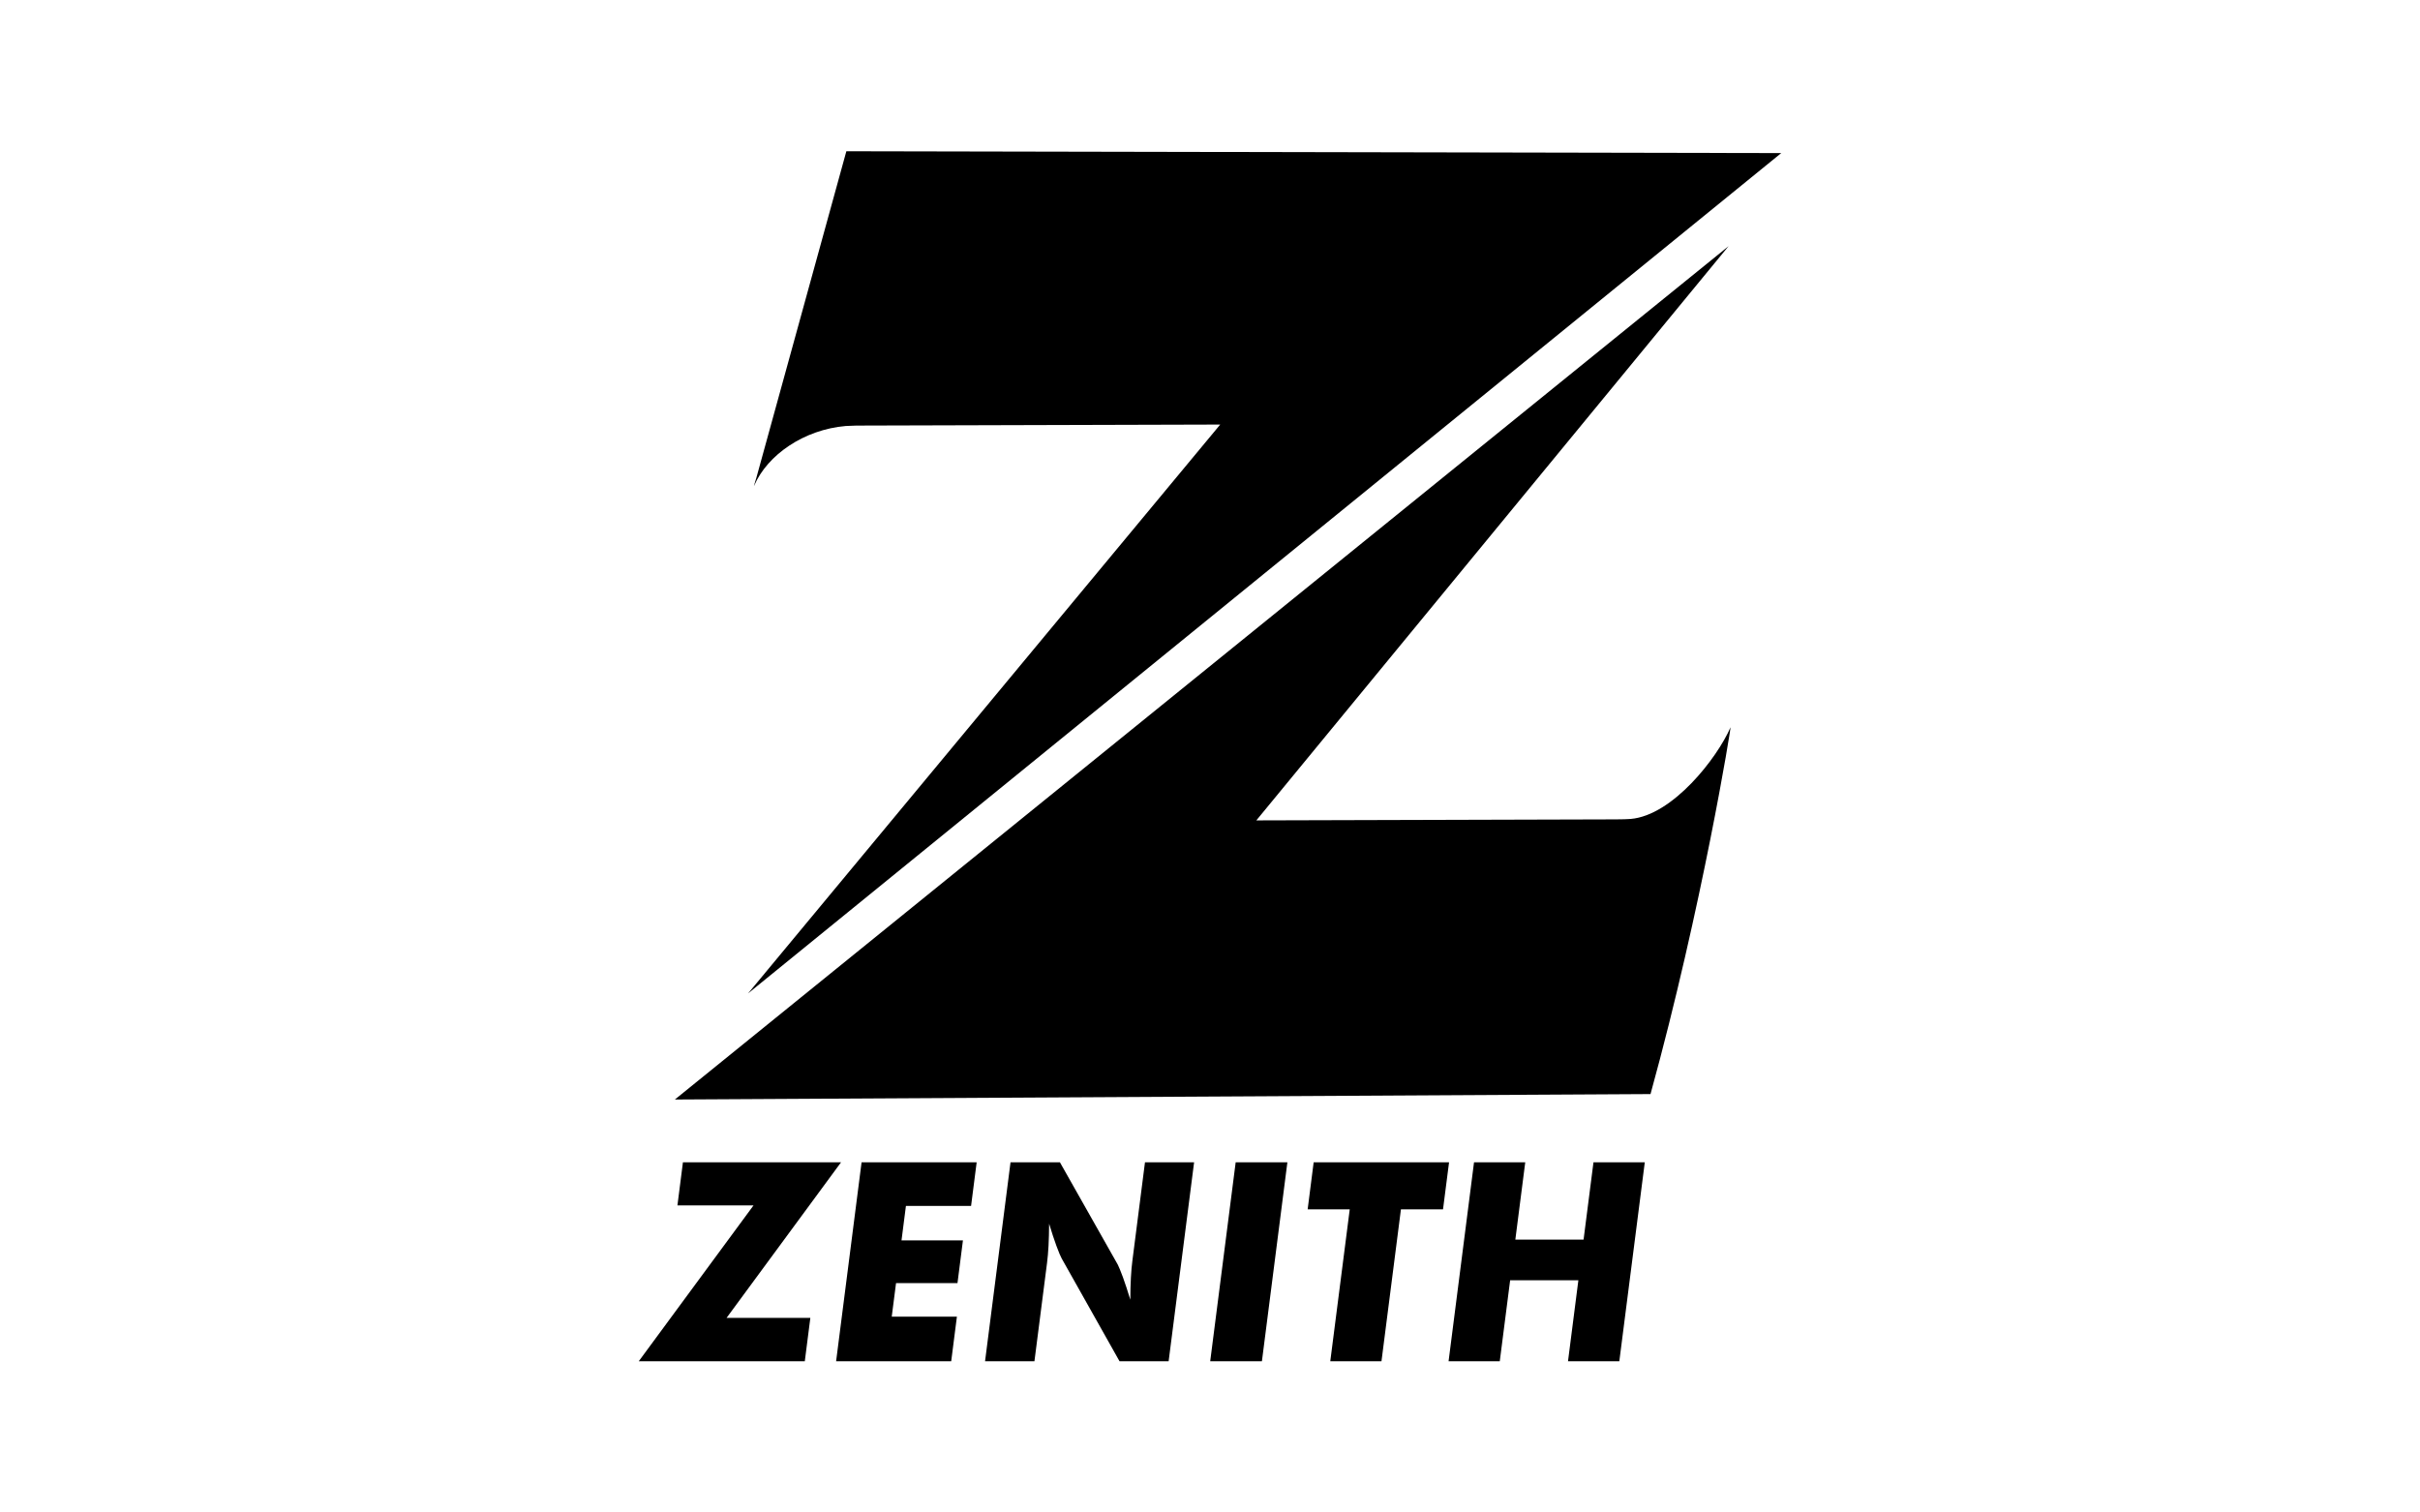 <svg width="128" height="80" viewBox="0 0 128 80" fill="none" xmlns="http://www.w3.org/2000/svg">
<g id="logo / payment method / zenith bank / black">
<g id="logo">
<path fill-rule="evenodd" clip-rule="evenodd" d="M39.894 25.679C39.837 25.81 39.969 25.403 40.008 25.265L40.157 24.725C41.693 19.15 43.229 13.575 44.766 8L94.214 8.097L39.567 52.545L64.54 22.456L45.779 22.509C45.433 22.51 45.086 22.509 44.74 22.532C42.515 22.721 40.587 24.07 39.894 25.679Z" fill="black"/>
<path fill-rule="evenodd" clip-rule="evenodd" d="M91.53 38.472C91.586 38.341 90.035 47.943 87.3 57.869L35.695 58.157L91.429 13.02L66.451 43.393L85.211 43.34C85.558 43.339 85.905 43.34 86.251 43.316C88.476 43.127 90.836 40.081 91.53 38.472Z" fill="black"/>
<path fill-rule="evenodd" clip-rule="evenodd" d="M42.568 72H33.786L39.856 63.757H35.831L36.122 61.478H44.485L38.43 69.707H42.861L42.568 72ZM44.224 72L45.571 61.478H51.658L51.363 63.784H47.917L47.683 65.609H50.932L50.644 67.867H47.394L47.166 69.643H50.613L50.312 72H44.224ZM52.102 72L53.449 61.478H56.062L59.122 66.89C59.179 67.001 59.269 67.221 59.394 67.555C59.515 67.889 59.645 68.284 59.785 68.745C59.787 68.308 59.798 67.921 59.816 67.579C59.834 67.241 59.861 66.939 59.896 66.674L60.561 61.478H63.159L61.812 72H59.214L56.156 66.566C56.094 66.456 56.002 66.235 55.878 65.902C55.756 65.567 55.627 65.177 55.491 64.726C55.488 65.168 55.477 65.558 55.459 65.899C55.441 66.237 55.414 66.539 55.38 66.805L54.714 72H52.102ZM64.011 72L65.358 61.478H68.093L66.746 72H64.011ZM70.362 72L71.391 63.966H69.165L69.483 61.478H76.644L76.325 63.966H74.099L73.07 72H70.362ZM76.619 72L77.965 61.478H80.674L80.15 65.567H83.759L84.283 61.478H86.997L85.65 72H82.936L83.484 67.717H79.875L79.327 72H76.619Z" fill="black"/>
</g>
</g>
</svg>
